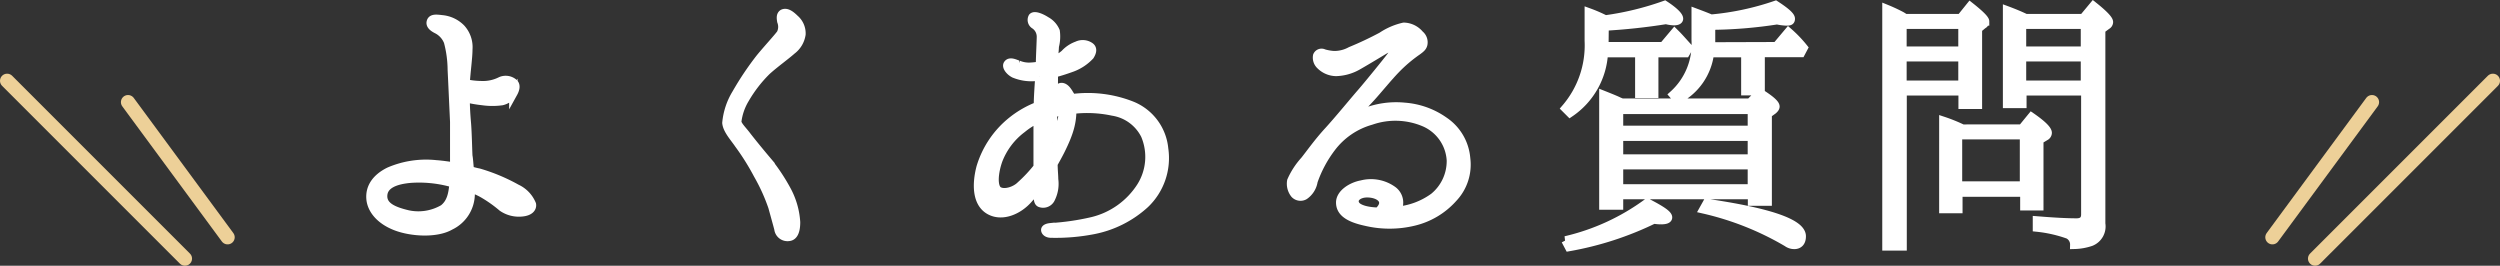 <svg xmlns="http://www.w3.org/2000/svg" viewBox="0 0 351.5 37.36"><rect x="0" y="0" width="351.5" height="37.36" fill="#333333" stroke="none"/><defs><style>.cls-1{fill:#fff;}.cls-2,.cls-3{fill:none;}.cls-2{stroke:#fff;stroke-width:1.19px;}.cls-3{stroke:#edd098;stroke-linecap:round;stroke-linejoin:round;stroke-width:2px;}</style></defs><title>Asset 4</title><g id="Layer_2" data-name="Layer 2"><g id="Layer_1-2" data-name="Layer 1"><path class="cls-1" d="M63.87,23.43c0-2,0-4,0-6.3-.13-2.78-.25-5.51-.34-7.31A15.85,15.85,0,0,0,63,5.87,3.26,3.26,0,0,0,61.35,4.1c-.54-.29-.92-.63-.75-1.09s.79-.38,1.55-.29A4.32,4.32,0,0,1,64.84,4a3.91,3.91,0,0,1,1,2.94c0,1.18-.3,3.23-.38,4.79a11,11,0,0,0,2.26.25,5.47,5.47,0,0,0,2.69-.59,1.74,1.74,0,0,1,1.85.3c.38.37.13,1-.08,1.38a2.68,2.68,0,0,1-1.6,1.14,9.7,9.7,0,0,1-2.69,0,19.77,19.77,0,0,1-2.43-.42c0,1.21.08,2.47.17,3.48.12,1.39.16,3.87.21,4.67.08.37.12,1.13.21,2a10.51,10.51,0,0,0,1.3.34,25.5,25.5,0,0,1,5.29,2.22,4.23,4.23,0,0,1,2.14,2.23c.09.5-.29,1.05-1.51,1.13a4.11,4.11,0,0,1-2.65-.71,18.19,18.19,0,0,0-2.73-1.93,9.61,9.61,0,0,0-1.72-.76v.84a5,5,0,0,1-2.86,4.45c-1.89,1.1-5.37.93-7.6.09s-3.49-2.35-3.61-3.91.75-2.9,2.6-3.82a13.11,13.11,0,0,1,6.6-1c.88.08,1.76.21,2.6.34m-.08,2.27a3,3,0,0,1-.63-.09,17.21,17.21,0,0,0-5.3-.5c-2.26.17-4,.84-4,2.48,0,1.47,1.56,2.1,3.49,2.56a7,7,0,0,0,5-.8c1-.8,1.3-2,1.43-3.65"/><path class="cls-2" d="M63.87,23.43c0-2,0-4,0-6.3-.13-2.78-.25-5.51-.34-7.31A15.85,15.85,0,0,0,63,5.87,3.26,3.26,0,0,0,61.35,4.1c-.54-.29-.92-.63-.75-1.09s.79-.38,1.55-.29A4.32,4.32,0,0,1,64.84,4a3.91,3.91,0,0,1,1,2.94c0,1.18-.3,3.23-.38,4.79a11,11,0,0,0,2.26.25,5.47,5.47,0,0,0,2.69-.59,1.74,1.74,0,0,1,1.85.3c.38.37.13,1-.08,1.38a2.68,2.68,0,0,1-1.6,1.14,9.7,9.7,0,0,1-2.69,0,19.77,19.77,0,0,1-2.43-.42c0,1.21.08,2.47.17,3.48.12,1.39.16,3.87.21,4.67.08.37.12,1.13.21,2a10.51,10.51,0,0,0,1.3.34,25.5,25.5,0,0,1,5.29,2.22,4.23,4.23,0,0,1,2.14,2.23c.09.5-.29,1.05-1.51,1.13a4.11,4.11,0,0,1-2.65-.71,18.19,18.19,0,0,0-2.73-1.93,9.61,9.61,0,0,0-1.72-.76v.84a5,5,0,0,1-2.86,4.45c-1.89,1.1-5.37.93-7.6.09s-3.49-2.35-3.61-3.91.75-2.9,2.6-3.82a13.11,13.11,0,0,1,6.6-1C62.15,23.17,63,23.3,63.87,23.43Zm-.08,2.27a3,3,0,0,1-.63-.09,17.21,17.21,0,0,0-5.3-.5c-2.26.17-4,.84-4,2.48,0,1.47,1.56,2.1,3.49,2.56a7,7,0,0,0,5-.8C63.37,28.55,63.66,27.38,63.79,25.7Z"/><path class="cls-1" d="M104.74,13.93a8,8,0,0,0-1.09,3.16c0,.5.75,1.21,1.26,1.88s1.63,2.06,2.77,3.41a26.62,26.62,0,0,1,2.9,4.28,10.89,10.89,0,0,1,1.34,4.58c0,1.26-.33,2-1,2.06a1.28,1.28,0,0,1-1.47-1.13c-.21-.8-.46-1.69-.84-3.07a26.21,26.21,0,0,0-2.06-4.54,34,34,0,0,0-2.68-4.28c-.59-.88-1.64-2-1.73-3a9.62,9.62,0,0,1,1.39-4.16,41.56,41.56,0,0,1,3.36-5c1-1.22,2.52-2.86,2.9-3.41A2.14,2.14,0,0,0,109.86,3c-.08-.46-.12-.88.21-1.09.51-.25,1.09.17,1.68.75a2.69,2.69,0,0,1,.93,2.15,3.44,3.44,0,0,1-1.35,2.27c-.84.75-2.43,1.89-3.53,2.89a18.66,18.66,0,0,0-3.06,4"/><path class="cls-2" d="M104.74,13.93a8,8,0,0,0-1.09,3.16c0,.5.75,1.21,1.26,1.88s1.63,2.06,2.77,3.41a26.62,26.62,0,0,1,2.9,4.28,10.89,10.89,0,0,1,1.34,4.58c0,1.26-.33,2-1,2.06a1.28,1.28,0,0,1-1.47-1.13c-.21-.8-.46-1.69-.84-3.07a26.21,26.21,0,0,0-2.06-4.54,34,34,0,0,0-2.68-4.28c-.59-.88-1.64-2-1.73-3a9.62,9.62,0,0,1,1.39-4.16,41.56,41.56,0,0,1,3.36-5c1-1.22,2.52-2.86,2.9-3.41A2.14,2.14,0,0,0,109.86,3c-.08-.46-.12-.88.21-1.09.51-.25,1.09.17,1.68.75a2.69,2.69,0,0,1,.93,2.15,3.44,3.44,0,0,1-1.35,2.27c-.84.75-2.43,1.89-3.53,2.89A18.66,18.66,0,0,0,104.74,13.93Z"/><path class="cls-1" d="M137.87,23.55A13.2,13.2,0,0,1,142.28,17a13.71,13.71,0,0,1,3.66-2.1s0-.13,0-.17c0-1,.13-2.81.21-4a6.34,6.34,0,0,1-3.57-.38c-.71-.38-1.13-1.05-.88-1.34.33-.47,1.13,0,1.47.08a3.79,3.79,0,0,0,1.68.3,8.13,8.13,0,0,0,1.38-.17c0-1.14.13-3.41.13-4.08a2,2,0,0,0-.88-1.64.81.81,0,0,1-.3-1.09c.3-.33,1.31.13,1.89.51a3,3,0,0,1,1.35,1.47,5.46,5.46,0,0,1-.13,2.14c0,.5-.12,1.26-.12,2.06a9.1,9.1,0,0,0,1.51-1,4.35,4.35,0,0,1,1.76-1.18,1.81,1.81,0,0,1,1.81.13c.42.29.34.75,0,1.3a6.58,6.58,0,0,1-2.44,1.64c-.8.29-1.68.59-2.65.84v.25c0,.93,0,2.4-.08,3.74a7.08,7.08,0,0,1,1.26-.29,2.09,2.09,0,0,0-.13-.38c-.33-.55-.54-1.09-.29-1.26.38-.34.88,0,1.18.46a2.31,2.31,0,0,1,.46,1,16.82,16.82,0,0,1,8.57,1,7.29,7.29,0,0,1,4.54,6.09A8.91,8.91,0,0,1,161,28.68a15,15,0,0,1-7.23,3.65,27.79,27.79,0,0,1-6,.51c-.55,0-.8-.3-.8-.51s.34-.33.71-.37a35.15,35.15,0,0,0,5.84-.84,11.25,11.25,0,0,0,6.89-4.88A7.83,7.83,0,0,0,161,19a6.13,6.13,0,0,0-4.54-3.32,17.1,17.1,0,0,0-5.71-.25c0,1.72-.34,3.15-1.64,5.75-.34.67-.67,1.26-1,1.85,0,.84.09,1.64.09,2.18a4.59,4.59,0,0,1-.42,2.65,1.2,1.2,0,0,1-1.56.67c-.37-.17-.29-1-.33-1.93v-.17c-.42.51-.84,1.05-1.3,1.56-1.35,1.55-3.66,2.6-5.46,1.59s-1.94-3.61-1.31-6.05m2.52,3.28c.84.5,2.36,0,3.11-.76a20.18,20.18,0,0,0,2.4-2.56V21c0-.63,0-2.6,0-4.29a10.65,10.65,0,0,0-2.19,1.39,10,10,0,0,0-3.36,4.45c-.63,1.73-.84,3.78,0,4.33M149.47,16c0-.12,0-.25,0-.38a14.4,14.4,0,0,0-1.43.3c0,1.26,0,3,0,4.07a4,4,0,0,0,.21-.37A12.44,12.44,0,0,0,149.47,16"/><path class="cls-2" d="M137.87,23.55A13.2,13.2,0,0,1,142.28,17a13.71,13.71,0,0,1,3.66-2.1s0-.13,0-.17c0-1,.13-2.81.21-4a6.34,6.34,0,0,1-3.57-.38c-.71-.38-1.13-1.05-.88-1.34.33-.47,1.13,0,1.47.08a3.79,3.79,0,0,0,1.68.3,8.13,8.13,0,0,0,1.38-.17c0-1.14.13-3.41.13-4.08a2,2,0,0,0-.88-1.64.81.81,0,0,1-.3-1.09c.3-.33,1.31.13,1.89.51a3,3,0,0,1,1.35,1.47,5.46,5.46,0,0,1-.13,2.14c0,.5-.12,1.26-.12,2.06a9.1,9.1,0,0,0,1.51-1,4.35,4.35,0,0,1,1.76-1.18,1.81,1.81,0,0,1,1.81.13c.42.29.34.75,0,1.3a6.58,6.58,0,0,1-2.44,1.64c-.8.29-1.68.59-2.65.84v.25c0,.93,0,2.4-.08,3.74a7.08,7.08,0,0,1,1.26-.29,2.09,2.09,0,0,0-.13-.38c-.33-.55-.54-1.09-.29-1.26.38-.34.88,0,1.18.46a2.31,2.31,0,0,1,.46,1,16.82,16.82,0,0,1,8.57,1,7.29,7.29,0,0,1,4.54,6.09A8.91,8.91,0,0,1,161,28.68a15,15,0,0,1-7.23,3.65,27.79,27.79,0,0,1-6,.51c-.55,0-.8-.3-.8-.51s.34-.33.71-.37a35.15,35.15,0,0,0,5.84-.84,11.25,11.25,0,0,0,6.89-4.88A7.83,7.83,0,0,0,161,19a6.13,6.13,0,0,0-4.54-3.32,17.1,17.1,0,0,0-5.71-.25c0,1.72-.34,3.15-1.64,5.75-.34.67-.67,1.26-1,1.85,0,.84.09,1.64.09,2.18a4.59,4.59,0,0,1-.42,2.65,1.2,1.2,0,0,1-1.56.67c-.37-.17-.29-1-.33-1.93v-.17c-.42.51-.84,1.05-1.3,1.56-1.35,1.55-3.66,2.6-5.46,1.59S137.24,26,137.87,23.55Zm2.52,3.28c.84.5,2.36,0,3.11-.76a20.18,20.18,0,0,0,2.4-2.56V21c0-.63,0-2.6,0-4.29a10.65,10.65,0,0,0-2.19,1.39,10,10,0,0,0-3.36,4.45C139.76,24.23,139.55,26.28,140.39,26.83ZM149.47,16c0-.12,0-.25,0-.38a14.4,14.4,0,0,0-1.43.3c0,1.26,0,3,0,4.07a4,4,0,0,0,.21-.37A12.44,12.44,0,0,0,149.47,16Z"/><path class="cls-1" d="M204.32,27.84a10.73,10.73,0,0,1-5.58,3.32,14.52,14.52,0,0,1-6.73,0c-2.56-.55-3.57-1.43-3.57-2.69s1.6-2.27,3-2.52a5.25,5.25,0,0,1,4.36.8,2.12,2.12,0,0,1,.55,2.9,10.28,10.28,0,0,0,5.25-1.94,6.54,6.54,0,0,0,2.4-5.16,6.19,6.19,0,0,0-3.74-5.34,10.4,10.4,0,0,0-7.48-.25,10.56,10.56,0,0,0-5.59,3.82,17.06,17.06,0,0,0-2.52,4.71,3,3,0,0,1-1.26,2,1.12,1.12,0,0,1-1.38-.21,2.32,2.32,0,0,1-.47-1.85,10.52,10.52,0,0,1,1.85-2.85c.8-1,1.89-2.56,3.32-4.12s3.7-4.33,4.62-5.38,3.78-4.57,4.24-5.2.68-1.06.47-1.22-.93.08-1.35.33S192.18,8.52,191,9.19a6.51,6.51,0,0,1-3.15.92,3.2,3.2,0,0,1-2.19-.92,1.47,1.47,0,0,1-.46-1.35.66.66,0,0,1,.92-.33,6.48,6.48,0,0,0,1.43.25,4.74,4.74,0,0,0,2.35-.59,47.77,47.77,0,0,0,4.37-2.06,9.23,9.23,0,0,1,3.11-1.34,3,3,0,0,1,2.23,1.09,1.4,1.4,0,0,1,.5,1.35c-.08.37-.29.58-.88,1a20.2,20.2,0,0,0-3,2.56c-1.14,1.18-2.52,2.9-3.53,4,0,0-1,1.1-3,3.15a9,9,0,0,1,2.32-1.17,12.06,12.06,0,0,1,5.5-.72,11.06,11.06,0,0,1,5.54,2,7,7,0,0,1,3.07,5.25,6.82,6.82,0,0,1-1.85,5.59m-12.1-.67c-1.34,0-2.18.84-1.59,1.68.33.46,1.38.88,3.15.92,1.64-1.47.17-2.6-1.56-2.6"/><path class="cls-2" d="M204.32,27.84a10.73,10.73,0,0,1-5.58,3.32,14.52,14.52,0,0,1-6.73,0c-2.56-.55-3.57-1.43-3.57-2.69s1.6-2.27,3-2.52a5.25,5.25,0,0,1,4.36.8,2.12,2.12,0,0,1,.55,2.9,10.28,10.28,0,0,0,5.25-1.94,6.54,6.54,0,0,0,2.4-5.16,6.19,6.19,0,0,0-3.74-5.34,10.4,10.4,0,0,0-7.48-.25,10.56,10.56,0,0,0-5.59,3.82,17.06,17.06,0,0,0-2.52,4.71,3,3,0,0,1-1.26,2,1.12,1.12,0,0,1-1.38-.21,2.32,2.32,0,0,1-.47-1.85,10.52,10.52,0,0,1,1.85-2.85c.8-1,1.89-2.56,3.32-4.12s3.7-4.33,4.62-5.38,3.78-4.57,4.24-5.2.68-1.06.47-1.22-.93.08-1.35.33S192.18,8.52,191,9.19a6.51,6.51,0,0,1-3.15.92,3.2,3.2,0,0,1-2.19-.92,1.47,1.47,0,0,1-.46-1.35.66.66,0,0,1,.92-.33,6.48,6.48,0,0,0,1.43.25,4.74,4.74,0,0,0,2.35-.59,47.77,47.77,0,0,0,4.37-2.06,9.23,9.23,0,0,1,3.11-1.34,3,3,0,0,1,2.23,1.09,1.4,1.4,0,0,1,.5,1.35c-.08.37-.29.58-.88,1a20.2,20.2,0,0,0-3,2.56c-1.14,1.18-2.52,2.9-3.53,4,0,0-1,1.1-3,3.15a9,9,0,0,1,2.32-1.17,12.06,12.06,0,0,1,5.5-.72,11.06,11.06,0,0,1,5.54,2,7,7,0,0,1,3.07,5.25A6.82,6.82,0,0,1,204.32,27.84Zm-12.1-.67c-1.34,0-2.18.84-1.59,1.68.33.46,1.38.88,3.15.92C195.42,28.3,194,27.17,192.22,27.17Z"/><path class="cls-1" d="M225.57,6.5h8.28l1.59-1.89.21.21c.34.33.93,1,1.77,1.93l-.42.72h-4.42v5.71h-2.09V7.47h-5a10.86,10.86,0,0,1-4.75,8.4l-.63-.63a13.56,13.56,0,0,0,3.28-9.5v-4a21.24,21.24,0,0,1,2.31,1A41.38,41.38,0,0,0,234.06.7c1.34.88,2,1.56,2,1.93,0,.21-.25.34-.71.34a5,5,0,0,1-1.1-.17,85.34,85.34,0,0,1-8.65.93Zm-5.46,27.3a31.39,31.39,0,0,0,11.51-5.29c1.93,1,2.9,1.64,2.9,2.06,0,.25-.34.38-1,.38a6.28,6.28,0,0,1-1-.09,45.07,45.07,0,0,1-11.92,3.87Zm7.94-19.36h18l1.38-1.39c1.47.93,2.19,1.56,2.19,1.93,0,.13-.09.3-.34.51l-.75.54V28.34h-2.19v-.92H227.63v1.47h-2.19V13.35c.93.37,1.68.67,2.19.92Zm18.27,1H227.63v2.82h18.69Zm0,3.78H227.63v3.07h18.69Zm0,4H227.63v3.27h18.69ZM249.77,6.5l1.68-2a17.66,17.66,0,0,1,2.14,2.23l-.38.72h-5.67v5.37H245.4V7.47h-5A8.47,8.47,0,0,1,235.86,14l-.59-.68a9.58,9.58,0,0,0,3.15-7.68V1.79c.8.3,1.56.59,2.15.84A38.24,38.24,0,0,0,249.64.7c1.43.93,2.14,1.56,2.14,1.93s-.21.38-.67.38a7.88,7.88,0,0,1-1.26-.17,63,63,0,0,1-9.28.76v2c0,.42,0,.72,0,.93ZM240,28.55c8.91,1.3,13.32,2.86,13.32,4.67,0,.79-.38,1.21-1.05,1.21a1.7,1.7,0,0,1-1-.33,41.17,41.17,0,0,0-11.76-4.67Z"/><path class="cls-2" d="M225.57,6.5h8.28l1.59-1.89.21.21c.34.33.93,1,1.77,1.93l-.42.72h-4.42v5.71h-2.09V7.47h-5a10.86,10.86,0,0,1-4.75,8.4l-.63-.63a13.56,13.56,0,0,0,3.28-9.5v-4a21.24,21.24,0,0,1,2.31,1A41.38,41.38,0,0,0,234.06.7c1.34.88,2,1.56,2,1.93,0,.21-.25.34-.71.34a5,5,0,0,1-1.1-.17,85.34,85.34,0,0,1-8.65.93Zm-5.46,27.3a31.39,31.39,0,0,0,11.51-5.29c1.93,1,2.9,1.64,2.9,2.06,0,.25-.34.38-1,.38a6.28,6.28,0,0,1-1-.09,45.07,45.07,0,0,1-11.92,3.87Zm7.94-19.36h18l1.38-1.39c1.47.93,2.19,1.56,2.19,1.93,0,.13-.09.3-.34.51l-.75.54V28.34h-2.19v-.92H227.63v1.47h-2.19V13.35c.93.37,1.68.67,2.19.92Zm18.27,1H227.63v2.82h18.69Zm0,3.78H227.63v3.07h18.69Zm0,4H227.63v3.27h18.69ZM249.77,6.5l1.68-2a17.66,17.66,0,0,1,2.14,2.23l-.38.72h-5.67v5.37H245.4V7.47h-5A8.47,8.47,0,0,1,235.86,14l-.59-.68a9.58,9.58,0,0,0,3.15-7.68V1.79c.8.3,1.56.59,2.15.84A38.24,38.24,0,0,0,249.64.7c1.43.93,2.14,1.56,2.14,1.93s-.21.38-.67.38a7.88,7.88,0,0,1-1.26-.17,63,63,0,0,1-9.28.76v2c0,.42,0,.72,0,.93ZM240,28.55c8.91,1.3,13.32,2.86,13.32,4.67,0,.79-.38,1.21-1.05,1.21a1.7,1.7,0,0,1-1-.33,41.17,41.17,0,0,0-11.76-4.67Z"/><path class="cls-1" d="M267.86,2.55h7.82L277,.91c1.38,1.09,2.1,1.81,2.1,2.1a.51.51,0,0,1-.3.46l-.71.59V14.73h-2.14V12.84h-8.45v21.8h-2.26V1.25a23,23,0,0,1,2.14,1Zm-.38,4.58h8.45V3.47h-8.45Zm0,4.79h8.45V8.05h-8.45Zm16.81,6.17,1.34-1.64c1.52,1.05,2.27,1.81,2.27,2.23a.59.59,0,0,1-.33.5l-.85.51V29h-2.09V27.08h-9.29v2.31h-2.1V17a22.85,22.85,0,0,1,2.69,1.09Zm-9,8h9.29V19h-9.29ZM292.9,2.55,294.33.83c1.47,1.17,2.18,1.93,2.18,2.27a.54.54,0,0,1-.29.46l-.8.59v27.3A2.34,2.34,0,0,1,294,34a7.82,7.82,0,0,1-2.35.42,1.57,1.57,0,0,0-.84-1.43,18.66,18.66,0,0,0-4.41-1V31c2.14.17,4,.29,5.58.29.8,0,1.22-.37,1.22-1.13V12.84h-8.86v1.77h-2.14V1.46c1.13.42,2,.8,2.6,1.09Zm-8.61,4.58h8.86V3.47h-8.86Zm8.86.92h-8.86v3.87h8.86Z"/><path class="cls-2" d="M267.86,2.55h7.82L277,.91c1.38,1.09,2.1,1.81,2.1,2.1a.51.51,0,0,1-.3.46l-.71.59V14.73h-2.14V12.84h-8.45v21.8h-2.26V1.25a23,23,0,0,1,2.14,1Zm-.38,4.58h8.45V3.47h-8.45Zm0,4.79h8.45V8.05h-8.45Zm16.81,6.17,1.34-1.64c1.52,1.05,2.27,1.81,2.27,2.23a.59.59,0,0,1-.33.5l-.85.51V29h-2.09V27.08h-9.29v2.31h-2.1V17a22.85,22.85,0,0,1,2.69,1.09Zm-9,8h9.29V19h-9.29ZM292.9,2.55,294.33.83c1.47,1.17,2.18,1.93,2.18,2.27a.54.54,0,0,1-.29.46l-.8.59v27.3A2.34,2.34,0,0,1,294,34a7.82,7.82,0,0,1-2.35.42,1.57,1.57,0,0,0-.84-1.43,18.66,18.66,0,0,0-4.41-1V31c2.14.17,4,.29,5.58.29.8,0,1.22-.37,1.22-1.13V12.84h-8.86v1.77h-2.14V1.46c1.13.42,2,.8,2.6,1.09Zm-8.61,4.58h8.86V3.47h-8.86Zm8.86.92h-8.86v3.87h8.86Z"/><line class="cls-3" x1="18" y1="14.36" x2="32" y2="33.36"/><line class="cls-3" x1="1" y1="11.36" x2="26" y2="36.36"/><line class="cls-3" x1="333.5" y1="14.36" x2="319.5" y2="33.36"/><line class="cls-3" x1="350.5" y1="11.36" x2="325.5" y2="36.36"/></g></g></svg>